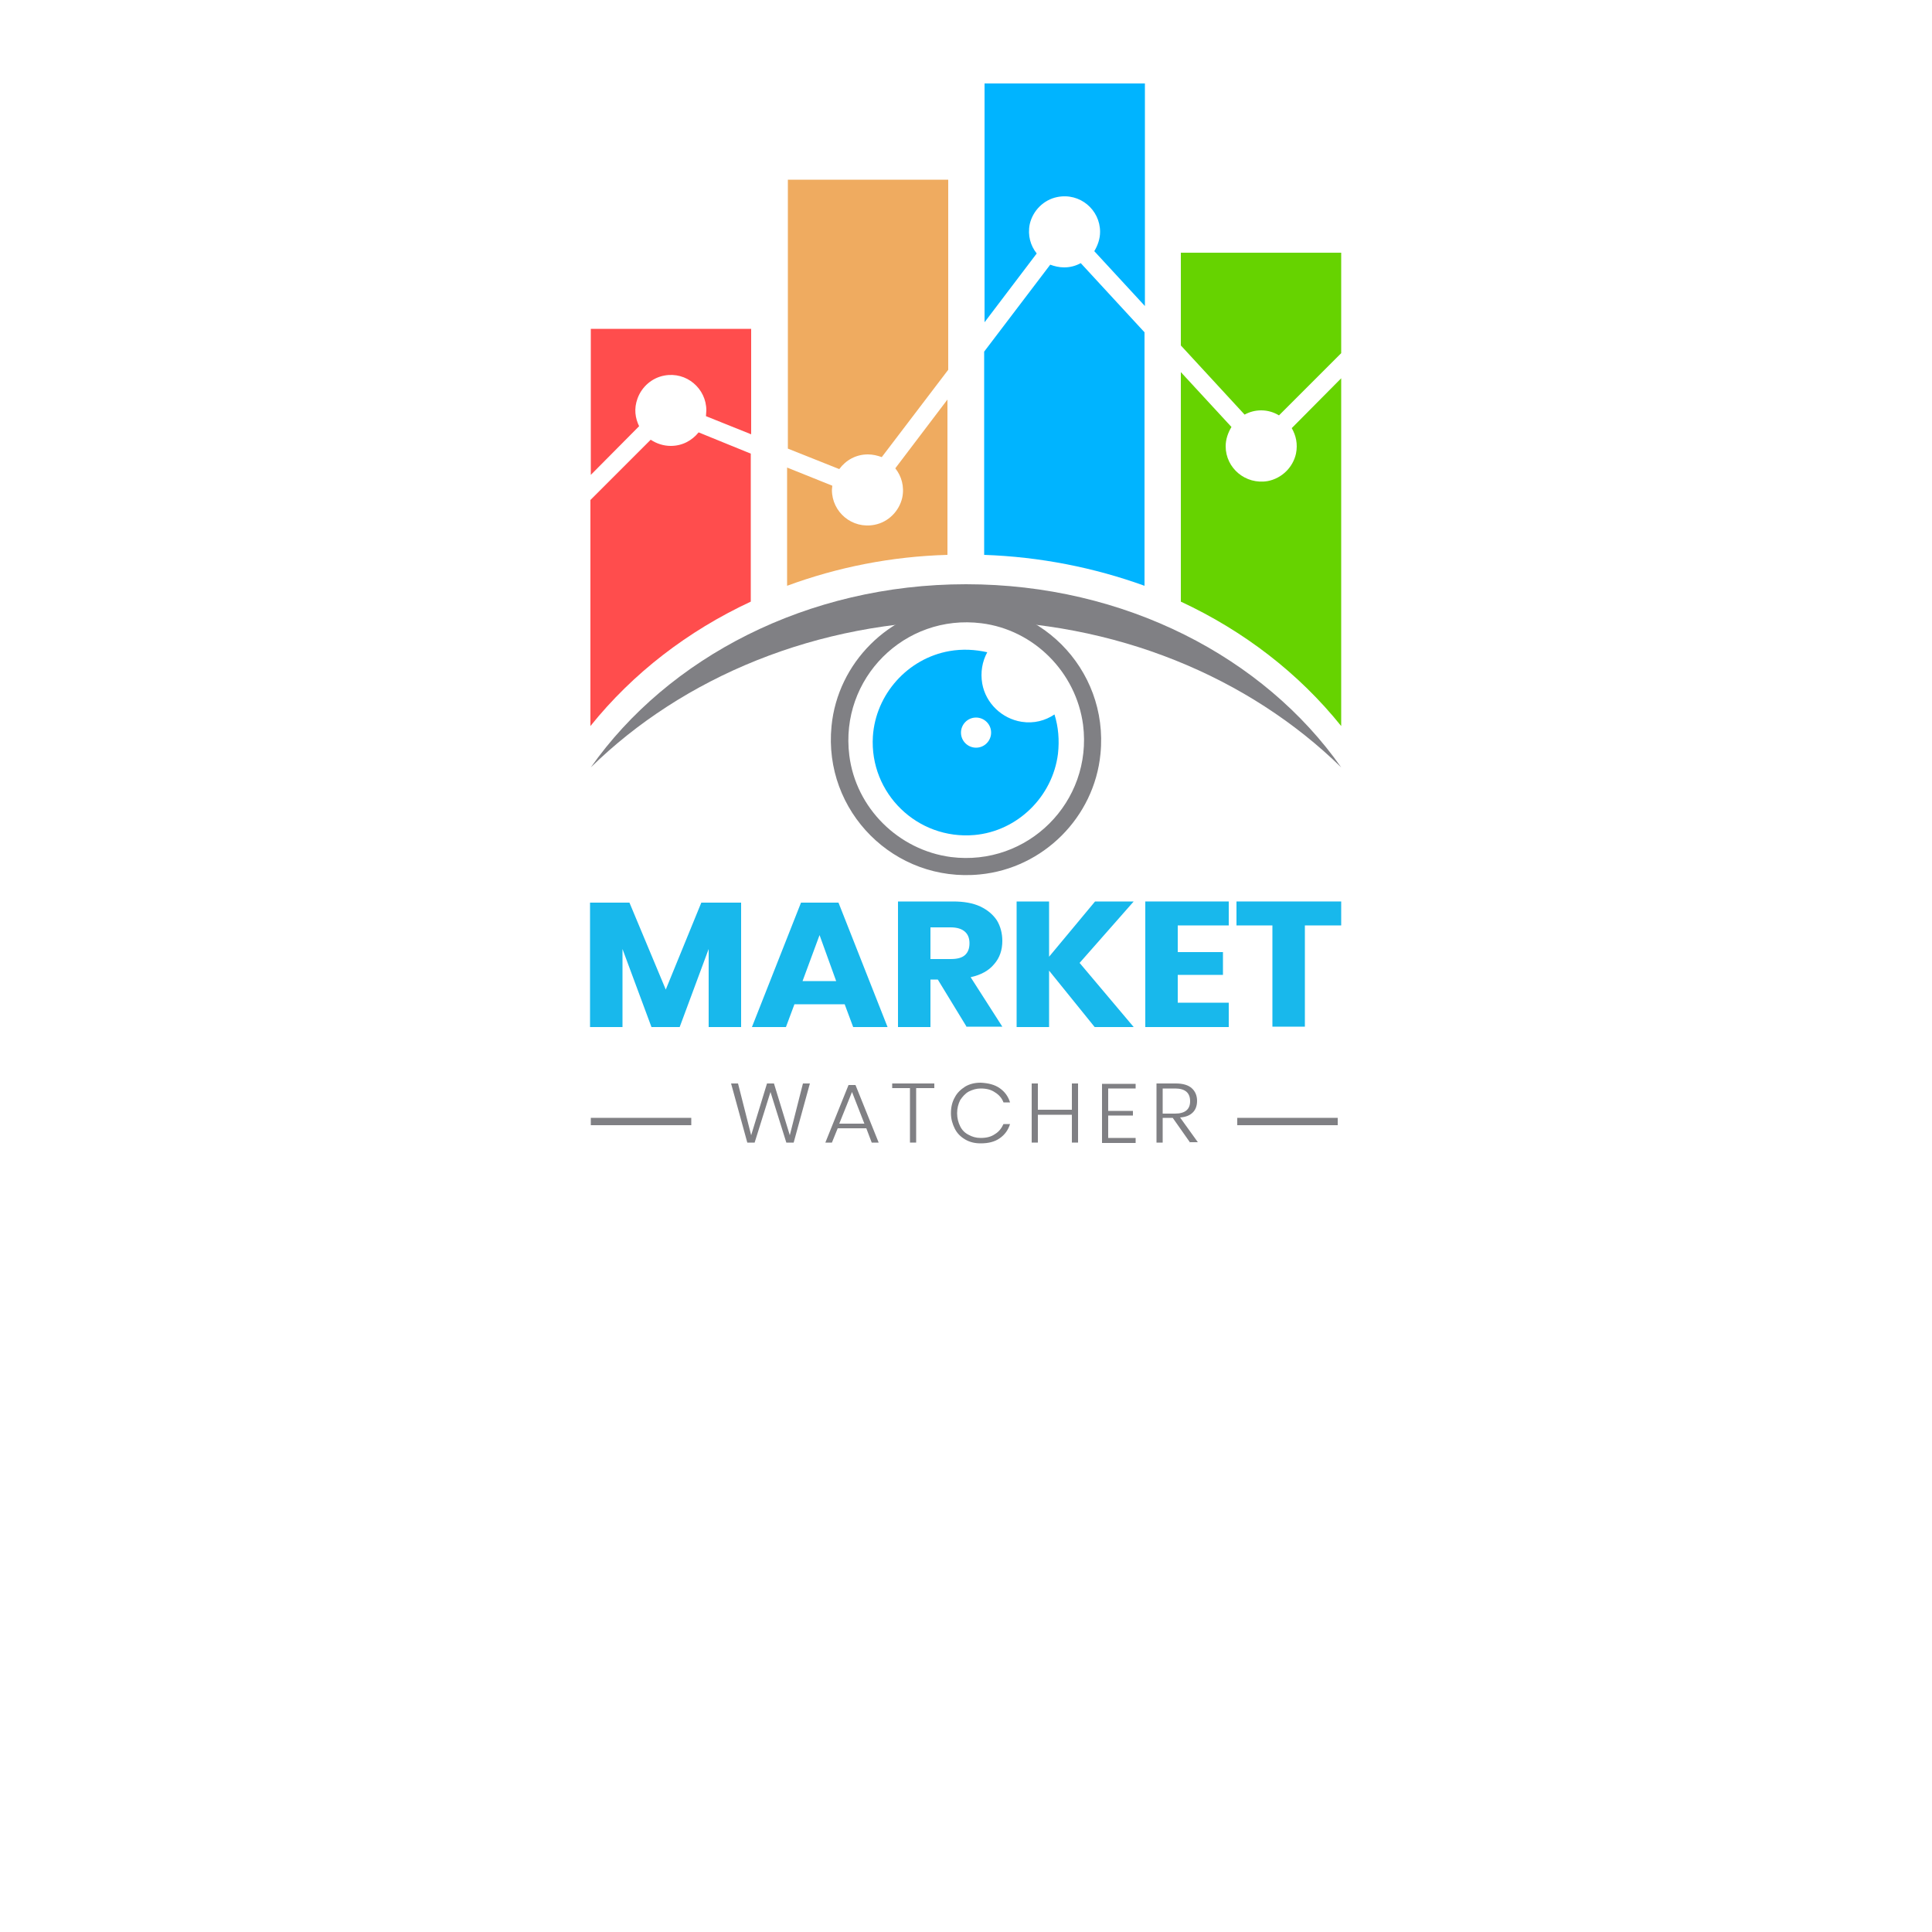 <?xml version="1.0" encoding="utf-8"?>
<!-- Generator: Adobe Illustrator 24.3.0, SVG Export Plug-In . SVG Version: 6.00 Build 0)  -->
<svg version="1.1" id="Layer_1" xmlns="http://www.w3.org/2000/svg" xmlns:xlink="http://www.w3.org/1999/xlink" x="0px" y="0px"
	 viewBox="0 0 500 500" style="enable-background:new 0 0 500 500;" xml:space="preserve">
<style type="text/css">
	.st0{fill:#00B4FF;}
	.st1{fill:#18B8EC;}
	.st2{fill:#808084;}
	.st3{fill:#173245;}
	.st4{fill:#F43838;}
	.st5{fill:#EFAB60;}
	.st6{fill:#66D300;}
	.st7{fill:none;stroke:#808084;stroke-width:0.5;stroke-miterlimit:10;}
	.st8{fill:#FF4D4D;}
	.st9{fill:#FFFFFF;}
</style>
<g>
	<g>
		<path class="st0" d="M264.4,186.8c-5.1-0.8-9.3-4.8-10.2-9.9c-0.5-2.9,0-5.7,1.3-8.1c-3.1-0.7-6.4-0.9-9.8-0.3
			c-10.8,1.9-19.1,11.2-19.8,22.1c-0.9,14.7,11.5,26.8,26.3,25.5c11.1-1,20.2-9.9,21.6-21c0.4-3.6,0.1-7-0.9-10.2
			C270.5,186.5,267.6,187.3,264.4,186.8z M252.6,193.5c-2.1,0-3.9-1.7-3.9-3.9c0-2.1,1.7-3.9,3.9-3.9c2.1,0,3.9,1.7,3.9,3.9
			C256.5,191.7,254.8,193.5,252.6,193.5z"/>
		<path class="st2" d="M253.6,226.3c-22.1,2.2-40.6-16.3-38.4-38.4c1.6-16.4,14.9-29.6,31.2-31.2c22.1-2.2,40.6,16.3,38.4,38.4
			C283.2,211.5,270,224.7,253.6,226.3z M254,161.3c-19.9-2.5-36.7,14.3-34.2,34.2c1.7,13.6,12.7,24.5,26.3,26.3
			c19.9,2.5,36.7-14.3,34.2-34.2C278.5,174,267.6,163,254,161.3z"/>
	</g>
	<path class="st2" d="M250,160.6c38.6,0,73.3,14.7,97.1,38c-20-28.5-56-47.4-97.1-47.4s-77.1,19-97.1,47.4
		C176.7,175.3,211.4,160.6,250,160.6z"/>
	<g>
		<path class="st6" d="M322.1,107.3c1.3-0.7,2.7-1.1,4.3-1.1c1.7,0,3.3,0.5,4.6,1.3l16.1-16.1V65.4h-41.5v24L322.1,107.3z"/>
		<path class="st6" d="M334.3,110.8c1.1,1.9,1.6,4.1,1.1,6.6c-0.8,3.6-3.7,6.4-7.3,7.1c-5.8,1-10.9-3.4-10.9-9c0-1.8,0.6-3.5,1.5-5
			l-13.1-14.2v59.4c16.3,7.6,30.5,18.5,41.5,32.2V97.9L334.3,110.8z"/>
	</g>
	<g>
		<path class="st0" d="M268.3,65.6c-1.6-2-2.4-4.7-1.8-7.6c0.8-3.5,3.6-6.3,7.1-7c5.9-1.2,11.1,3.3,11.1,9c0,1.8-0.6,3.5-1.5,5
			l13.1,14.2V21.6h-41.5v61.8L268.3,65.6z"/>
		<path class="st0" d="M279.7,68.1c-1.3,0.7-2.7,1.1-4.3,1.1c-1.3,0-2.5-0.3-3.6-0.7L254.7,91v52.6c14.5,0.5,28.5,3.3,41.5,8V86
			L279.7,68.1z"/>
	</g>
	<g>
		<path class="st5" d="M217.2,121.4c1.7-2.3,4.3-3.8,7.4-3.8c1.3,0,2.5,0.3,3.6,0.7l17.2-22.6V46.5h-41.5v69.6L217.2,121.4z"/>
		<path class="st5" d="M231.7,121.2c1.6,2,2.4,4.7,1.8,7.6c-0.8,3.5-3.6,6.3-7.1,7c-5.9,1.2-11.1-3.3-11.1-9c0-0.4,0.1-0.8,0.1-1.1
			l-11.7-4.7v30.6c13-4.8,27-7.6,41.5-8v-40.2L231.7,121.2z"/>
	</g>
	<g>
		<path class="st8" d="M165.4,110.3c-1-2.1-1.4-4.5-0.4-7.2c1.1-3,3.7-5.3,6.9-5.9c5.8-1.1,10.9,3.4,10.9,9c0,0.5-0.1,1-0.1,1.5
			l11.7,4.7V85.1h-41.5v37.8L165.4,110.3z"/>
		<path class="st8" d="M180.8,111.9c-1.7,2.1-4.2,3.5-7.2,3.5c-1.9,0-3.7-0.6-5.2-1.6l-15.6,15.6v58.5c11-13.7,25.2-24.6,41.5-32.2
			v-38.3L180.8,111.9z"/>
	</g>
	<g>
		<g>
			<path class="st1" d="M191.8,233.6v32.2h-8.4v-20.2l-7.5,20.2h-7.3l-7.5-20.2v20.2h-8.4v-32.2h10.2l9.4,22.5l9.2-22.5H191.8z"/>
			<path class="st1" d="M218.6,259.9h-13l-2.2,5.9h-8.8l12.7-32.2h9.7l12.7,32.2h-8.9L218.6,259.9z M216.4,253.9l-4.3-11.9
				l-4.4,11.9H216.4z"/>
			<path class="st1" d="M250.2,265.8l-7.5-12.3h-1.9v12.3h-8.4v-32.5h14.3c2.7,0,5.1,0.4,7,1.3c1.9,0.9,3.3,2.1,4.3,3.6
				c0.9,1.5,1.4,3.3,1.4,5.3c0,2.4-0.7,4.4-2.1,6c-1.4,1.7-3.4,2.8-6.1,3.4l8.2,12.8H250.2z M240.8,248.2h5.2c1.7,0,2.9-0.3,3.7-1
				c0.8-0.7,1.2-1.7,1.2-3.1c0-1.3-0.4-2.3-1.2-3c-0.8-0.7-2-1.1-3.7-1.1h-5.2V248.2z"/>
			<path class="st1" d="M279.4,249.2l14,16.6h-10.1l-11.8-14.6v14.6h-8.4v-32.5h8.4v14.3l11.9-14.3h10L279.4,249.2z"/>
			<path class="st1" d="M304.8,239.6v6.8h11.7v5.9h-11.7v7.2H318v6.3h-21.6v-32.5H318v6.2H304.8z"/>
			<path class="st1" d="M347.1,233.3v6.2h-9.4v26.2h-8.4v-26.2H320v-6.2H347.1z"/>
		</g>
		<g>
			<g>
				<path class="st2" d="M209.6,280.4l-4.2,15.3h-1.9l-4.1-13.1l-4.1,13.1h-1.9l-4.2-15.3h1.8l3.4,13.4l4.1-13.4h1.8l4.1,13.4
					l3.4-13.4H209.6z"/>
				<path class="st2" d="M224.2,292h-7.4l-1.5,3.7h-1.7l6-14.9h1.8l6,14.9h-1.8L224.2,292z M223.7,290.8l-3.2-8.2l-3.3,8.2H223.7z"
					/>
				<path class="st2" d="M241.8,280.4v1.2h-4.7v14.1h-1.6v-14.1h-4.6v-1.2H241.8z"/>
				<path class="st2" d="M258.7,281.6c1.3,0.9,2.2,2.1,2.7,3.7h-1.7c-0.4-1.1-1.2-2-2.2-2.6c-1-0.7-2.2-1-3.7-1
					c-1.1,0-2.1,0.3-3.1,0.8c-0.9,0.5-1.6,1.3-2.2,2.2c-0.5,1-0.8,2.1-0.8,3.4c0,1.3,0.3,2.4,0.8,3.4c0.5,1,1.2,1.7,2.2,2.2
					c0.9,0.5,1.9,0.8,3.1,0.8c1.5,0,2.7-0.3,3.7-1c1-0.6,1.7-1.5,2.2-2.6h1.7c-0.5,1.6-1.4,2.8-2.7,3.7c-1.3,0.9-2.9,1.3-4.9,1.3
					c-1.5,0-2.8-0.3-4-1c-1.2-0.7-2.1-1.6-2.7-2.8c-0.6-1.2-1-2.5-1-4c0-1.5,0.3-2.9,1-4.1c0.6-1.2,1.6-2.1,2.7-2.8
					c1.2-0.7,2.5-1,4-1C255.8,280.3,257.4,280.7,258.7,281.6z"/>
				<path class="st2" d="M279,280.4v15.3h-1.6v-7.2h-8.8v7.2h-1.6v-15.3h1.6v6.8h8.8v-6.8H279z"/>
				<path class="st2" d="M286.8,281.7v5.8h6.4v1.2h-6.4v5.8h7.1v1.3h-8.7v-15.3h8.7v1.2H286.8z"/>
				<path class="st2" d="M308,295.7l-4.5-6.4h-2.6v6.4h-1.6v-15.3h5c1.8,0,3.2,0.4,4.1,1.2s1.4,1.9,1.4,3.3c0,1.3-0.4,2.3-1.1,3
					c-0.8,0.8-1.9,1.2-3.3,1.3l4.6,6.4H308z M300.9,288.2h3.2c2.6,0,3.9-1.1,3.9-3.2c0-2.2-1.3-3.3-3.9-3.3h-3.2V288.2z"/>
			</g>
			<rect x="152.9" y="289.3" class="st2" width="26" height="1.9"/>
			<rect x="320.2" y="289.3" class="st2" width="26" height="1.9"/>
		</g>
	</g>
</g>
</svg>

